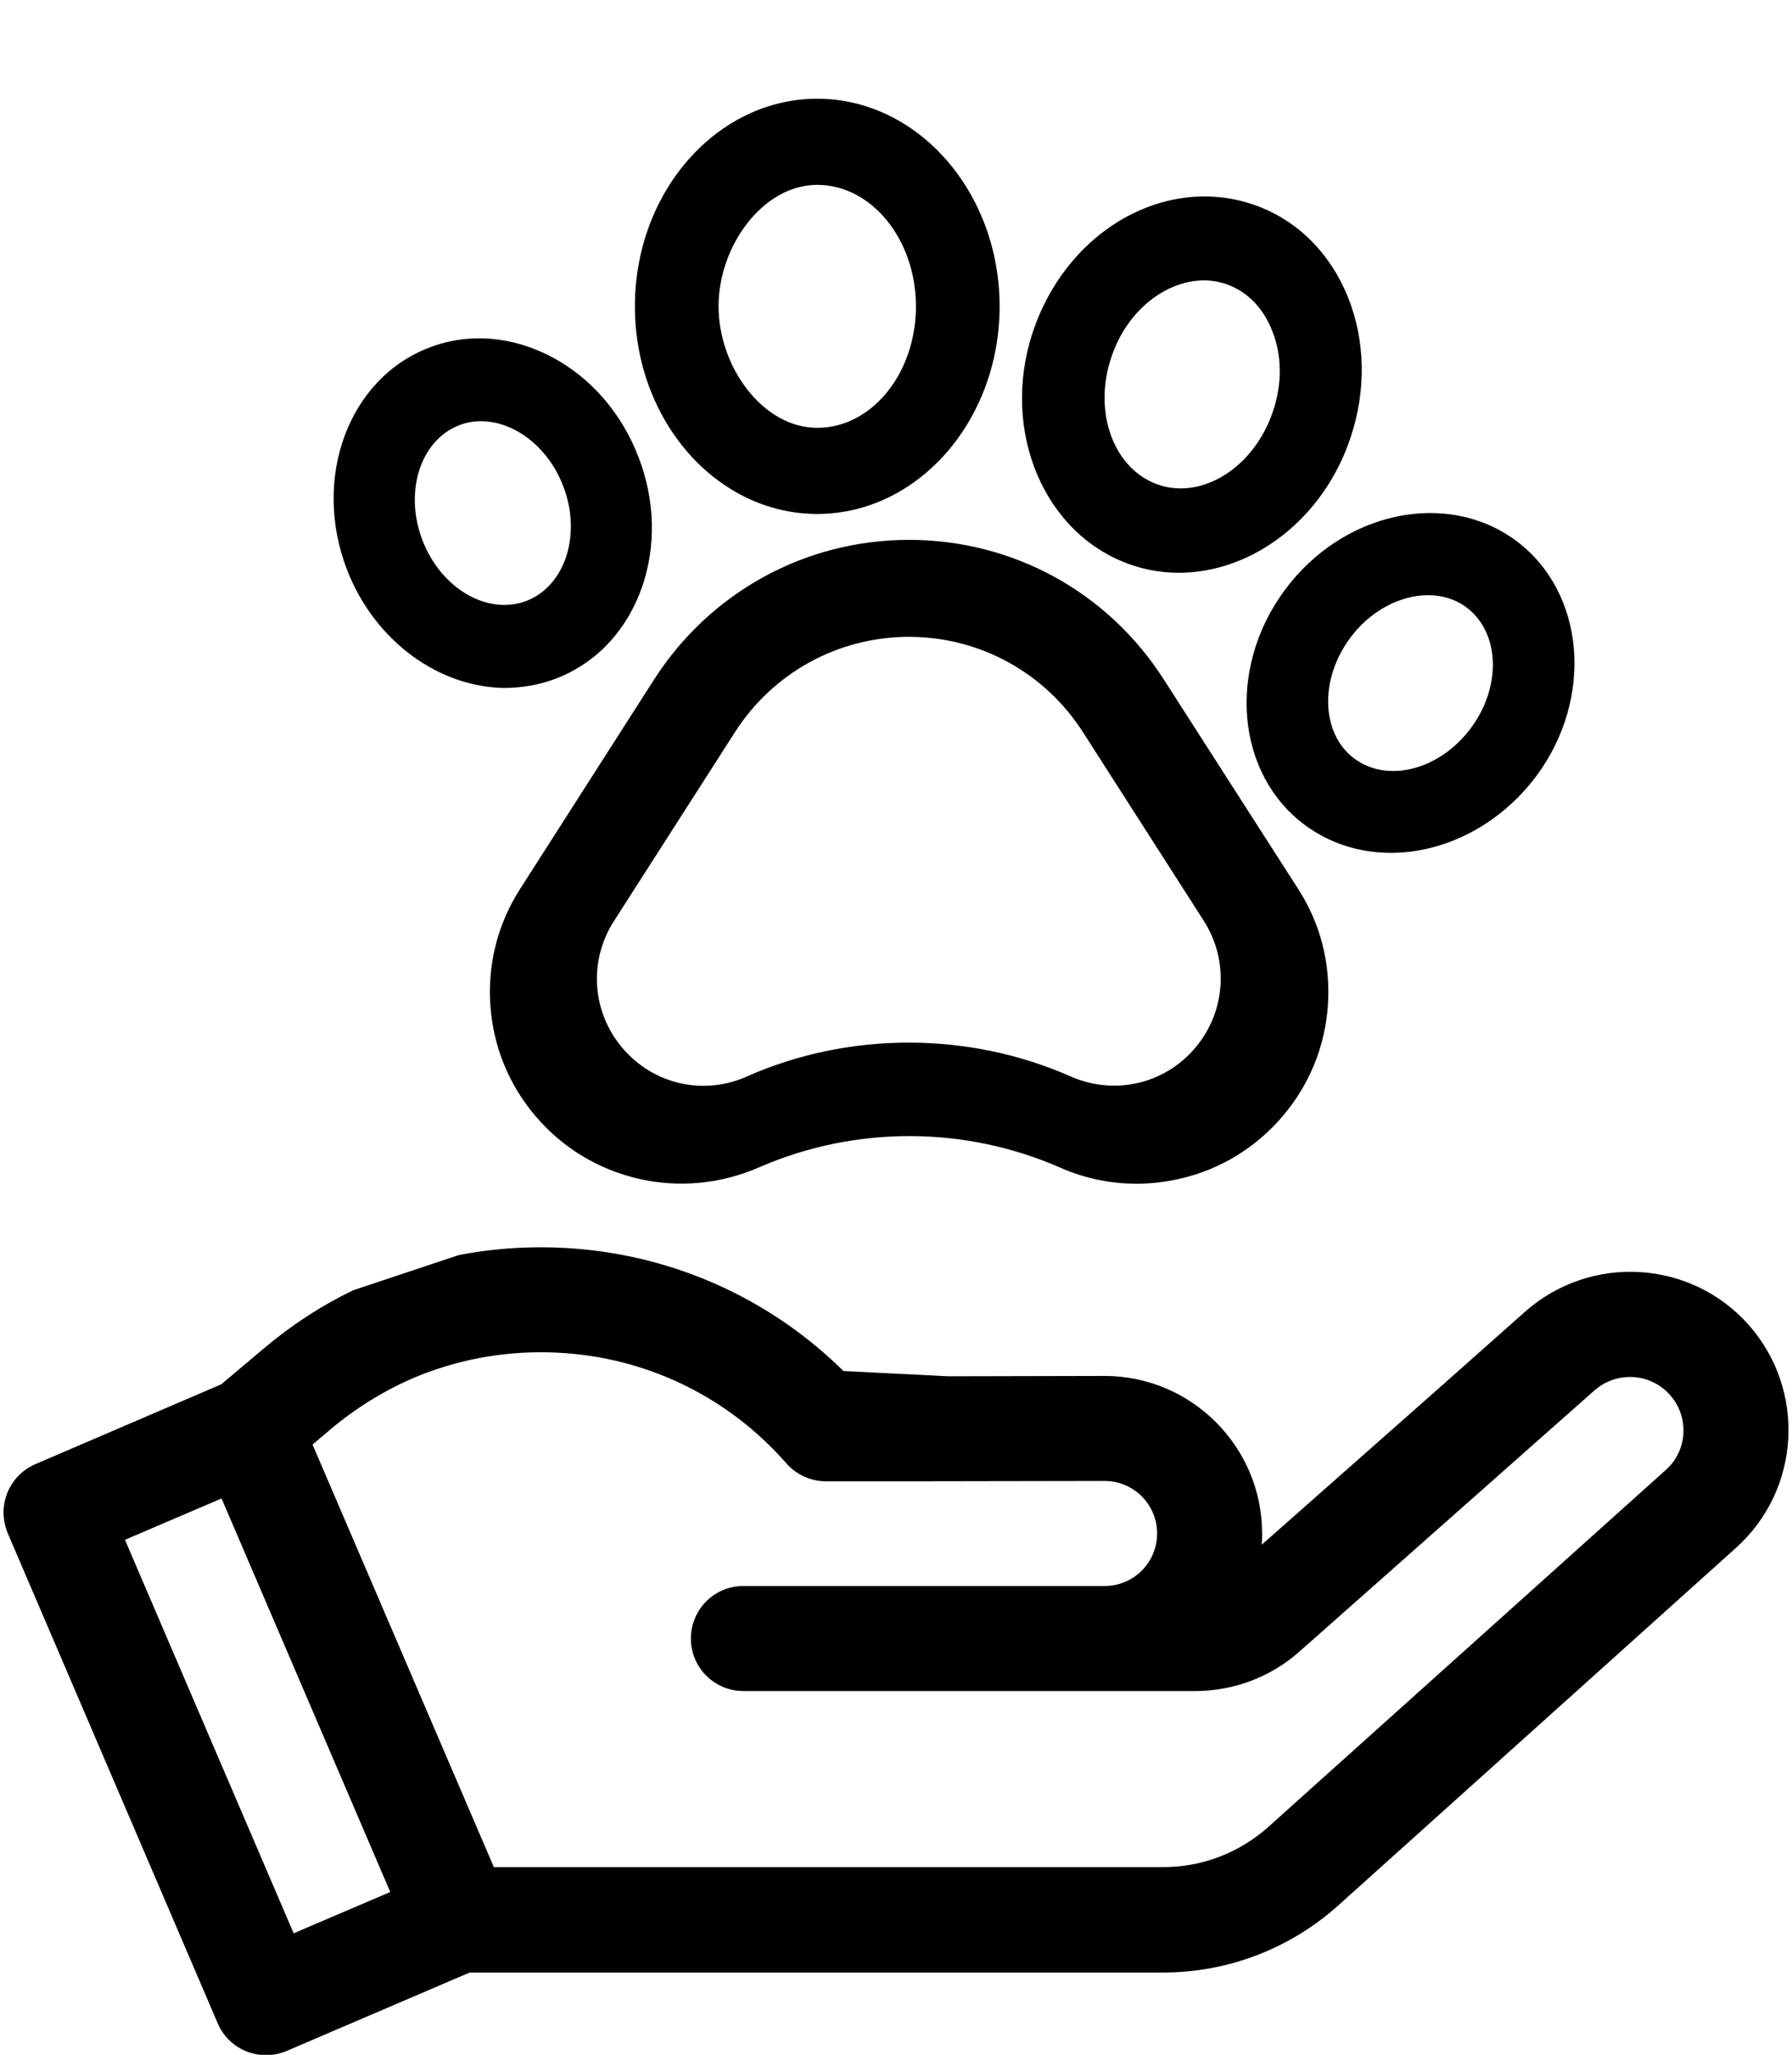 <?xml version="1.0" encoding="utf-8"?>
<!-- Generator: Adobe Illustrator 23.0.6, SVG Export Plug-In . SVG Version: 6.00 Build 0)  -->
<svg version="1.1" id="Capa_1" xmlns="http://www.w3.org/2000/svg" xmlns:xlink="http://www.w3.org/1999/xlink" x="0px" y="0px"
	 viewBox="0 0 512 586.9" style="enable-background:new 0 0 512 586.9;" xml:space="preserve">
<g>
	<path d="M241,391.6c-20.7-20.4-47.8-32.8-77.1-35c-11.1-0.8-22.2-0.2-32.9,1.9l-30,10c-9.2,4.4-17.9,10.1-25.8,16.8l-12,10.1
		l-53.1,22.8c-3.7,1.6-6.5,4.5-8,8.2c-1.5,3.7-1.4,7.8,0.1,11.5l60,140c2.4,5.7,8,9.1,13.8,9.1c2,0,4-0.4,5.9-1.2l52.3-22.4h198.1
		c18.5,0,36.3-6.8,50.1-19.2L496,442.1c18.5-16.6,20.1-45.1,3.6-63.7v0c-16.5-18.6-45.1-20.3-63.8-3.8l-24.8,22l-30,26.5l-20.5,18.1
		c0.1-1.1,0.1-2.1,0.1-3.2c0-24.8-20.2-45-45-45l-44.6,0.1L241,391.6z M83.9,552.2L35.7,439.8L63.3,428l48.2,112.4L83.9,552.2z
		 M476,419.8L362.4,521.8c-8.3,7.4-18.9,11.5-30.1,11.5H141.1L89.3,412.6l5.2-4.4c8.1-6.8,17.2-12.2,26.8-15.9
		c0.2-0.1,0.4-0.1,0.6-0.2c12.5-4.7,26-6.6,39.7-5.6c24.5,1.8,46.9,13,63.1,31.5c2.8,3.2,7,5.1,11.3,5.1h0l19.3,0c0.2,0,0.4,0,0.6,0
		c0.2,0,0.5,0,0.7,0l59-0.1c8.3,0,15,6.7,15,15c0,8.3-6.7,15-15,15H212.4c-8.3,0-15,6.7-15,15s6.7,15,15,15h129.1
		c11,0,21.6-4,29.8-11.3l84.3-74.6c6.3-5.5,15.9-5,21.5,1.3C482.7,404.6,482.2,414.3,476,419.8z"/>
</g>
<path d="M341.4,299.4c-8.8,10.3-23,13.5-35.4,8.1c-14.7-6.5-30.5-9.7-46.4-9.7c-15.8,0-31.6,3.2-46.3,9.7l-0.4,0.2
	c-12.3,5.2-26.3,1.9-35-8.3c-8.8-10.3-9.8-24.9-2.5-36.3l34.6-54c10.9-17,29.5-27.2,49.7-27.2s38.8,10.2,49.7,27.2l34.6,54
	C351.2,274.5,350.2,289.1,341.4,299.4z M332.4,193.9c-16-24.9-43.1-39.7-72.7-39.7c-29.6,0-56.7,14.9-72.7,39.7l-38.4,60
	c-6.4,10-9.3,21.4-8.5,33.2c0.8,11.8,5.3,22.8,13,31.8c7.7,9,17.8,15.1,29.4,17.8c11.5,2.6,23.3,1.5,34.2-3.2l0.7-0.3
	c27.2-11.7,58.4-11.6,85.5,0.3c7,3.1,14.4,4.6,21.9,4.6c4.1,0,8.2-0.5,12.2-1.4c11.5-2.6,21.7-8.8,29.4-17.8c7.7-9,12.2-20,13-31.8
	c0.8-11.8-2.1-23.3-8.5-33.2L332.4,193.9z"/>
<path d="M158.9,193.8c11.4-4.4,20.1-13.6,24.5-26c4.1-11.7,3.8-25-1-37.3c-4.7-12.3-13.4-22.4-24.3-28.3
	c-11.5-6.2-24.1-7.3-35.5-2.9c-23,8.8-33.5,37.2-23.5,63.3c8,20.8,26.7,33.9,45.5,33.9C149.4,196.4,154.2,195.6,158.9,193.8z
	 M120.7,154.3c-5.3-13.8-0.6-28.5,10.4-32.8c2-0.8,4.1-1.2,6.3-1.2c3.3,0,6.8,0.9,10.1,2.7c5.9,3.2,10.7,8.8,13.4,15.8
	c2.7,7,2.9,14.3,0.7,20.7c-2.1,5.8-6,10.1-11.1,12.1l0,0C139.3,175.9,126,168.1,120.7,154.3z"/>
<path d="M233.5,146.8c28.7,0,52.1-26.6,52.1-59.3c0-32.7-23.4-59.3-52.1-59.3c-28.7,0-52.1,26.6-52.1,59.3
	C181.4,120.2,204.8,146.8,233.5,146.8z M233.5,52.8c15.5,0,28.2,15.6,28.2,34.7c0,19.1-12.6,34.7-28.2,34.7s-28.2-17.5-28.2-34.7
	C205.3,70.2,218,52.8,233.5,52.8z"/>
<path d="M323.4,161.4L323.4,161.4c4.4,1.5,8.9,2.2,13.4,2.2c20.9,0,41.3-15.2,49.1-38.7c4.5-13.5,4.2-27.7-0.8-40.1
	c-5.3-13-15-22.4-27.4-26.5c-12.4-4.1-25.9-2.4-37.9,4.8c-11.4,6.9-20.2,18.2-24.7,31.7C285.7,123.1,298.4,153,323.4,161.4z
	 M317.5,102.1c2.6-7.9,7.7-14.5,14.2-18.4c6-3.6,12.6-4.6,18.5-2.6c5.9,2,10.6,6.6,13.2,13.2c2.9,7,3,15.3,0.3,23.2
	c-5.3,15.8-19.9,25.2-32.6,21C318.3,134.2,312.2,117.9,317.5,102.1z"/>
<path d="M433.1,154.4L433.1,154.4c-19.8-14.6-49.4-8.3-66,14.1c-16.6,22.4-14,52.6,5.8,67.2c7.2,5.3,15.7,7.9,24.5,7.9
	c15.2,0,31-7.8,41.6-22C455.5,199.3,452.9,169.1,433.1,154.4z M420.3,207.9c-8.8,11.9-23.7,15.9-33.3,8.8c-9.5-7-10.1-22.5-1.3-34.4
	c5.8-7.9,14.4-12.3,22.3-12.3c4,0,7.8,1.1,11,3.5C428.5,180.6,429.1,196,420.3,207.9z"/>
</svg>
